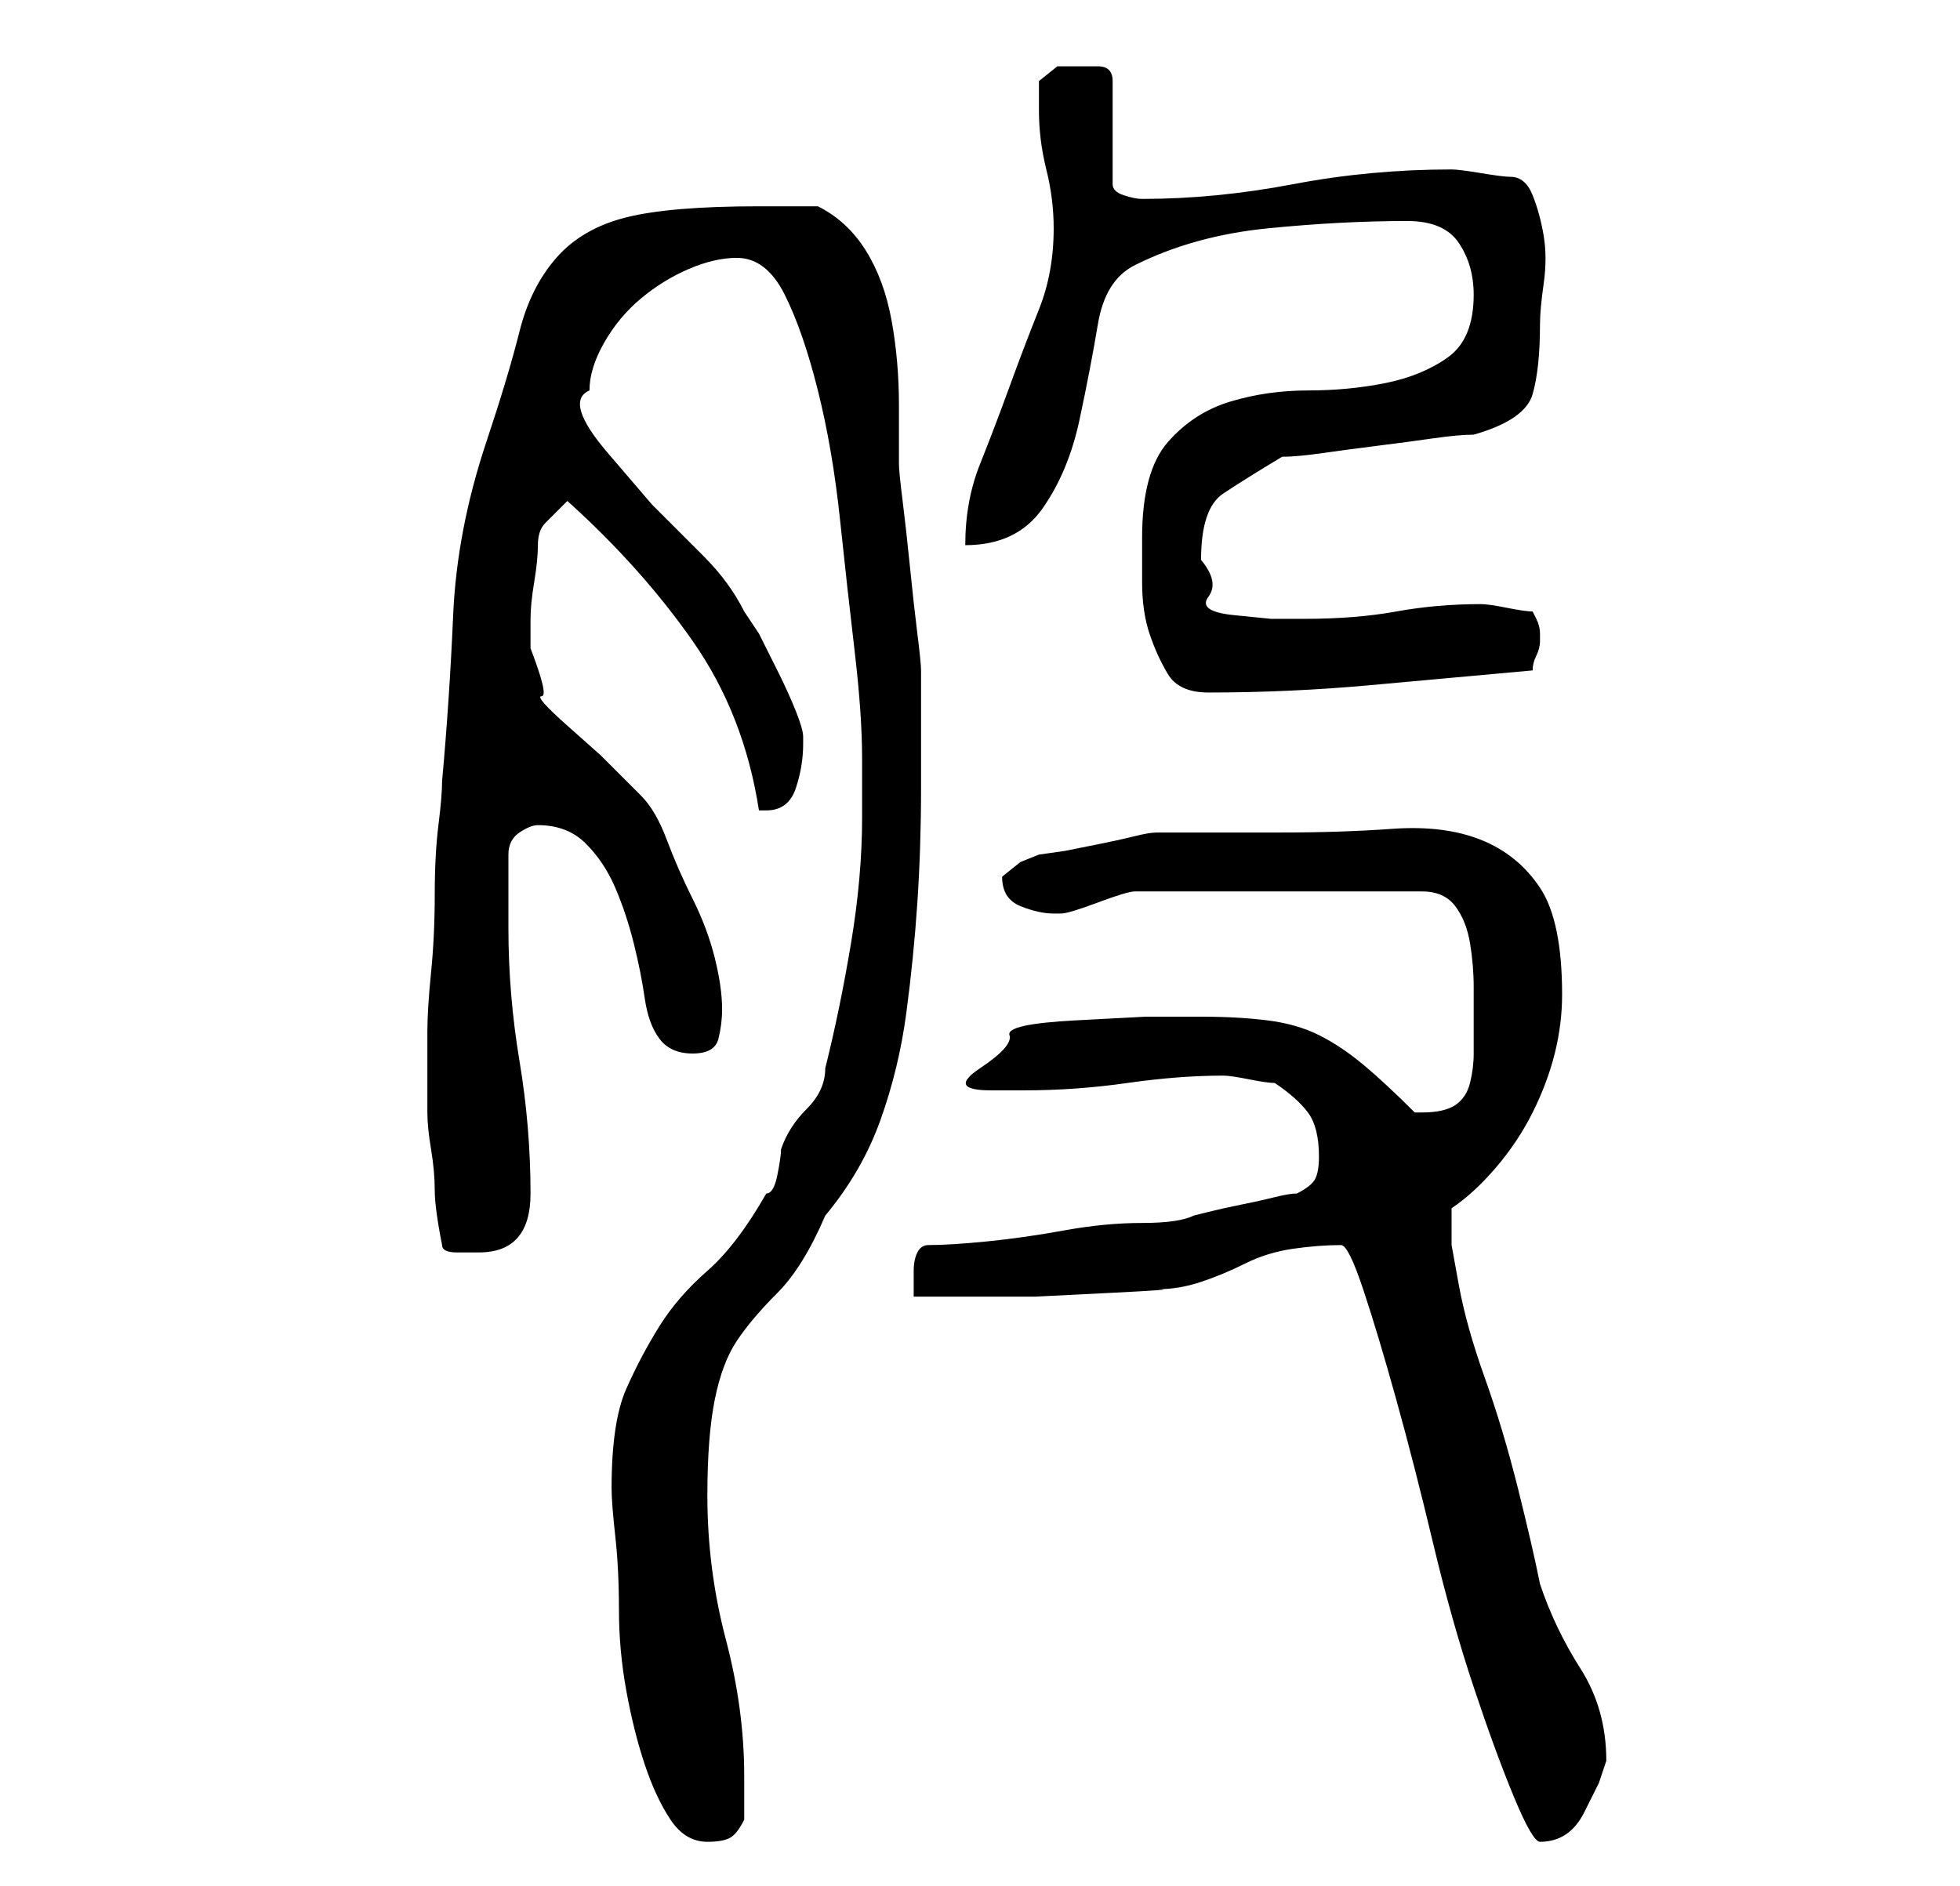 <?xml version="1.0" standalone="no"?>
<!DOCTYPE svg PUBLIC "-//W3C//DTD SVG 1.1//EN" "http://www.w3.org/Graphics/SVG/1.1/DTD/svg11.dtd" >
<svg xmlns="http://www.w3.org/2000/svg" xmlns:xlink="http://www.w3.org/1999/xlink" version="1.1" viewBox="-10 0 266 256">
   <path fill="currentColor"
d="M73 202q0 2 0.5 6.5t0.5 10t1 11t2.5 10t3.5 7.5t5 3q2 0 3 -0.5t2 -2.5v-6q0 -9 -2.5 -18.5t-2.5 -19.5q0 -8 1 -13t3 -8t5.5 -6.5t6.5 -10.5q5 -6 7.5 -13t3.5 -14.5t1.5 -15t0.5 -15.5v-16q0 -1 -0.5 -5t-1 -9t-1 -9t-0.5 -5v-8q0 -6 -1 -11.5t-3.5 -9.5t-6.5 -6h-8
q-12 0 -18 1.5t-9.5 5.5t-5 10t-4.5 15q-4 12 -4.5 23.5t-1.5 22.5q0 2 -0.5 6t-0.5 9.5t-0.5 10.5t-0.5 8v5v6q0 2 0.5 5t0.5 5.5t1 7.5q0 1 2 1h3q7 0 7 -8q0 -9 -1.5 -18t-1.5 -18v-2v-3v-3v-2q0 -2 1.5 -3t2.5 -1q4 0 6.5 2.5t4 6t2.5 7.5t1.5 7.5t2 5.5t4.5 2t3.5 -2
t0.5 -4q0 -3 -1 -7t-3 -8t-3.5 -8t-3.5 -6l-5.5 -5.5t-4.5 -4t-3.5 -4t-1.5 -6.5v-4q0 -2 0.5 -5t0.5 -5t1 -3l3 -3q10 9 17 19t9 23h0.5h0.5q3 0 4 -3t1 -6v0v-1q0 -1 -1 -3.5t-2.5 -5.5l-2.5 -5t-2 -3q-2 -4 -5.5 -7.5l-7 -7t-6 -7t-2.5 -8.5q0 -3 2 -6.5t5 -6t6.5 -4
t6.5 -1.5q4 0 6.5 5t4.5 13t3 17.5t2 18t1 14.5v8q0 8 -1.5 17t-3.5 17q0 3 -2.5 5.5t-3.5 5.5q0 1 -0.5 3.5t-1.5 2.5q-4 7 -8 10.5t-6.5 7.5t-4.5 8.5t-2 13.5zM172 169q1 0 3 6t4.5 15t5 19.5t5.5 19.5t5.5 15t3.5 6q2 0 3.5 -1t2.5 -3l2 -4t1 -3q0 -7 -3.5 -12.5
t-5.5 -11.5q-1 -5 -3 -13t-4.5 -15t-3.5 -12.5l-1 -5.5v-5q3 -2 6 -5.5t5 -7.5t3 -8t1 -8q0 -10 -3 -14.5t-8 -6.5t-12 -1.5t-15 0.5h-17q-1 0 -3 0.5t-4.5 1l-5 1t-3.5 0.5l-2.5 1t-2.5 2q0 3 2.5 4t4.5 1h1q1 0 5 -1.5t5 -1.5h39q3 0 4.5 2t2 5t0.5 6v4v5q0 2 -0.5 4t-2 3
t-4.5 1h-0.5h-0.5q-4 -4 -7 -6.5t-6 -4t-7 -2t-9 -0.5h-7.5t-9.5 0.5t-9 2t-4 4.5t1.5 3h4.5q7 0 14 -1t13 -1q1 0 3.5 0.5t3.5 0.5q3 2 4.5 4t1.5 6q0 2 -0.5 3t-2.5 2q-1 0 -3 0.5t-4.5 1t-4.5 1l-2 0.5q-2 1 -7 1t-10.5 1t-10.5 1.5t-8 0.5q-1 0 -1.5 1t-0.5 2.5v2.5v1
h6.5h10t10 -0.5t6.5 -0.5q3 0 6 -1t6 -2.5t6.5 -2t6.5 -0.5zM145 73v6q0 4 1 7t2.5 5.5t5.5 2.5q11 0 22 -1l22 -2q0 -1 0.5 -2t0.5 -2v0v-1q0 -1 -0.5 -2l-0.5 -1q-1 0 -3.5 -0.5t-3.5 -0.5q-6 0 -11.5 1t-12.5 1h-4.5t-5 -0.5t-3.5 -2.5t-1 -5q0 -7 3 -9t8 -5
q2 0 5.5 -0.5t7.5 -1t7.5 -1t5.5 -0.5q7 -2 8 -5.5t1 -9.5q0 -2 0.5 -5.5t0 -6.5t-1.5 -5.5t-3 -2.5q-1 0 -4 -0.5t-4 -0.5q-11 0 -21.5 2t-20.5 2q-1 0 -2.5 -0.5t-1.5 -1.5v-14q0 -2 -2 -2h-3h-2.5t-2.5 2v4q0 4 1 8t1 8q0 6 -2 11t-4 10.5t-4 10.5t-2 11q7 0 10.5 -5
t5 -12t2.5 -13t5 -8q8 -4 18 -5t19 -1q5 0 7 3t2 7q0 6 -3.5 8.5t-8.5 3.5t-10.5 1t-10.5 1.5t-8.5 5.5t-3.5 13z" />
</svg>
